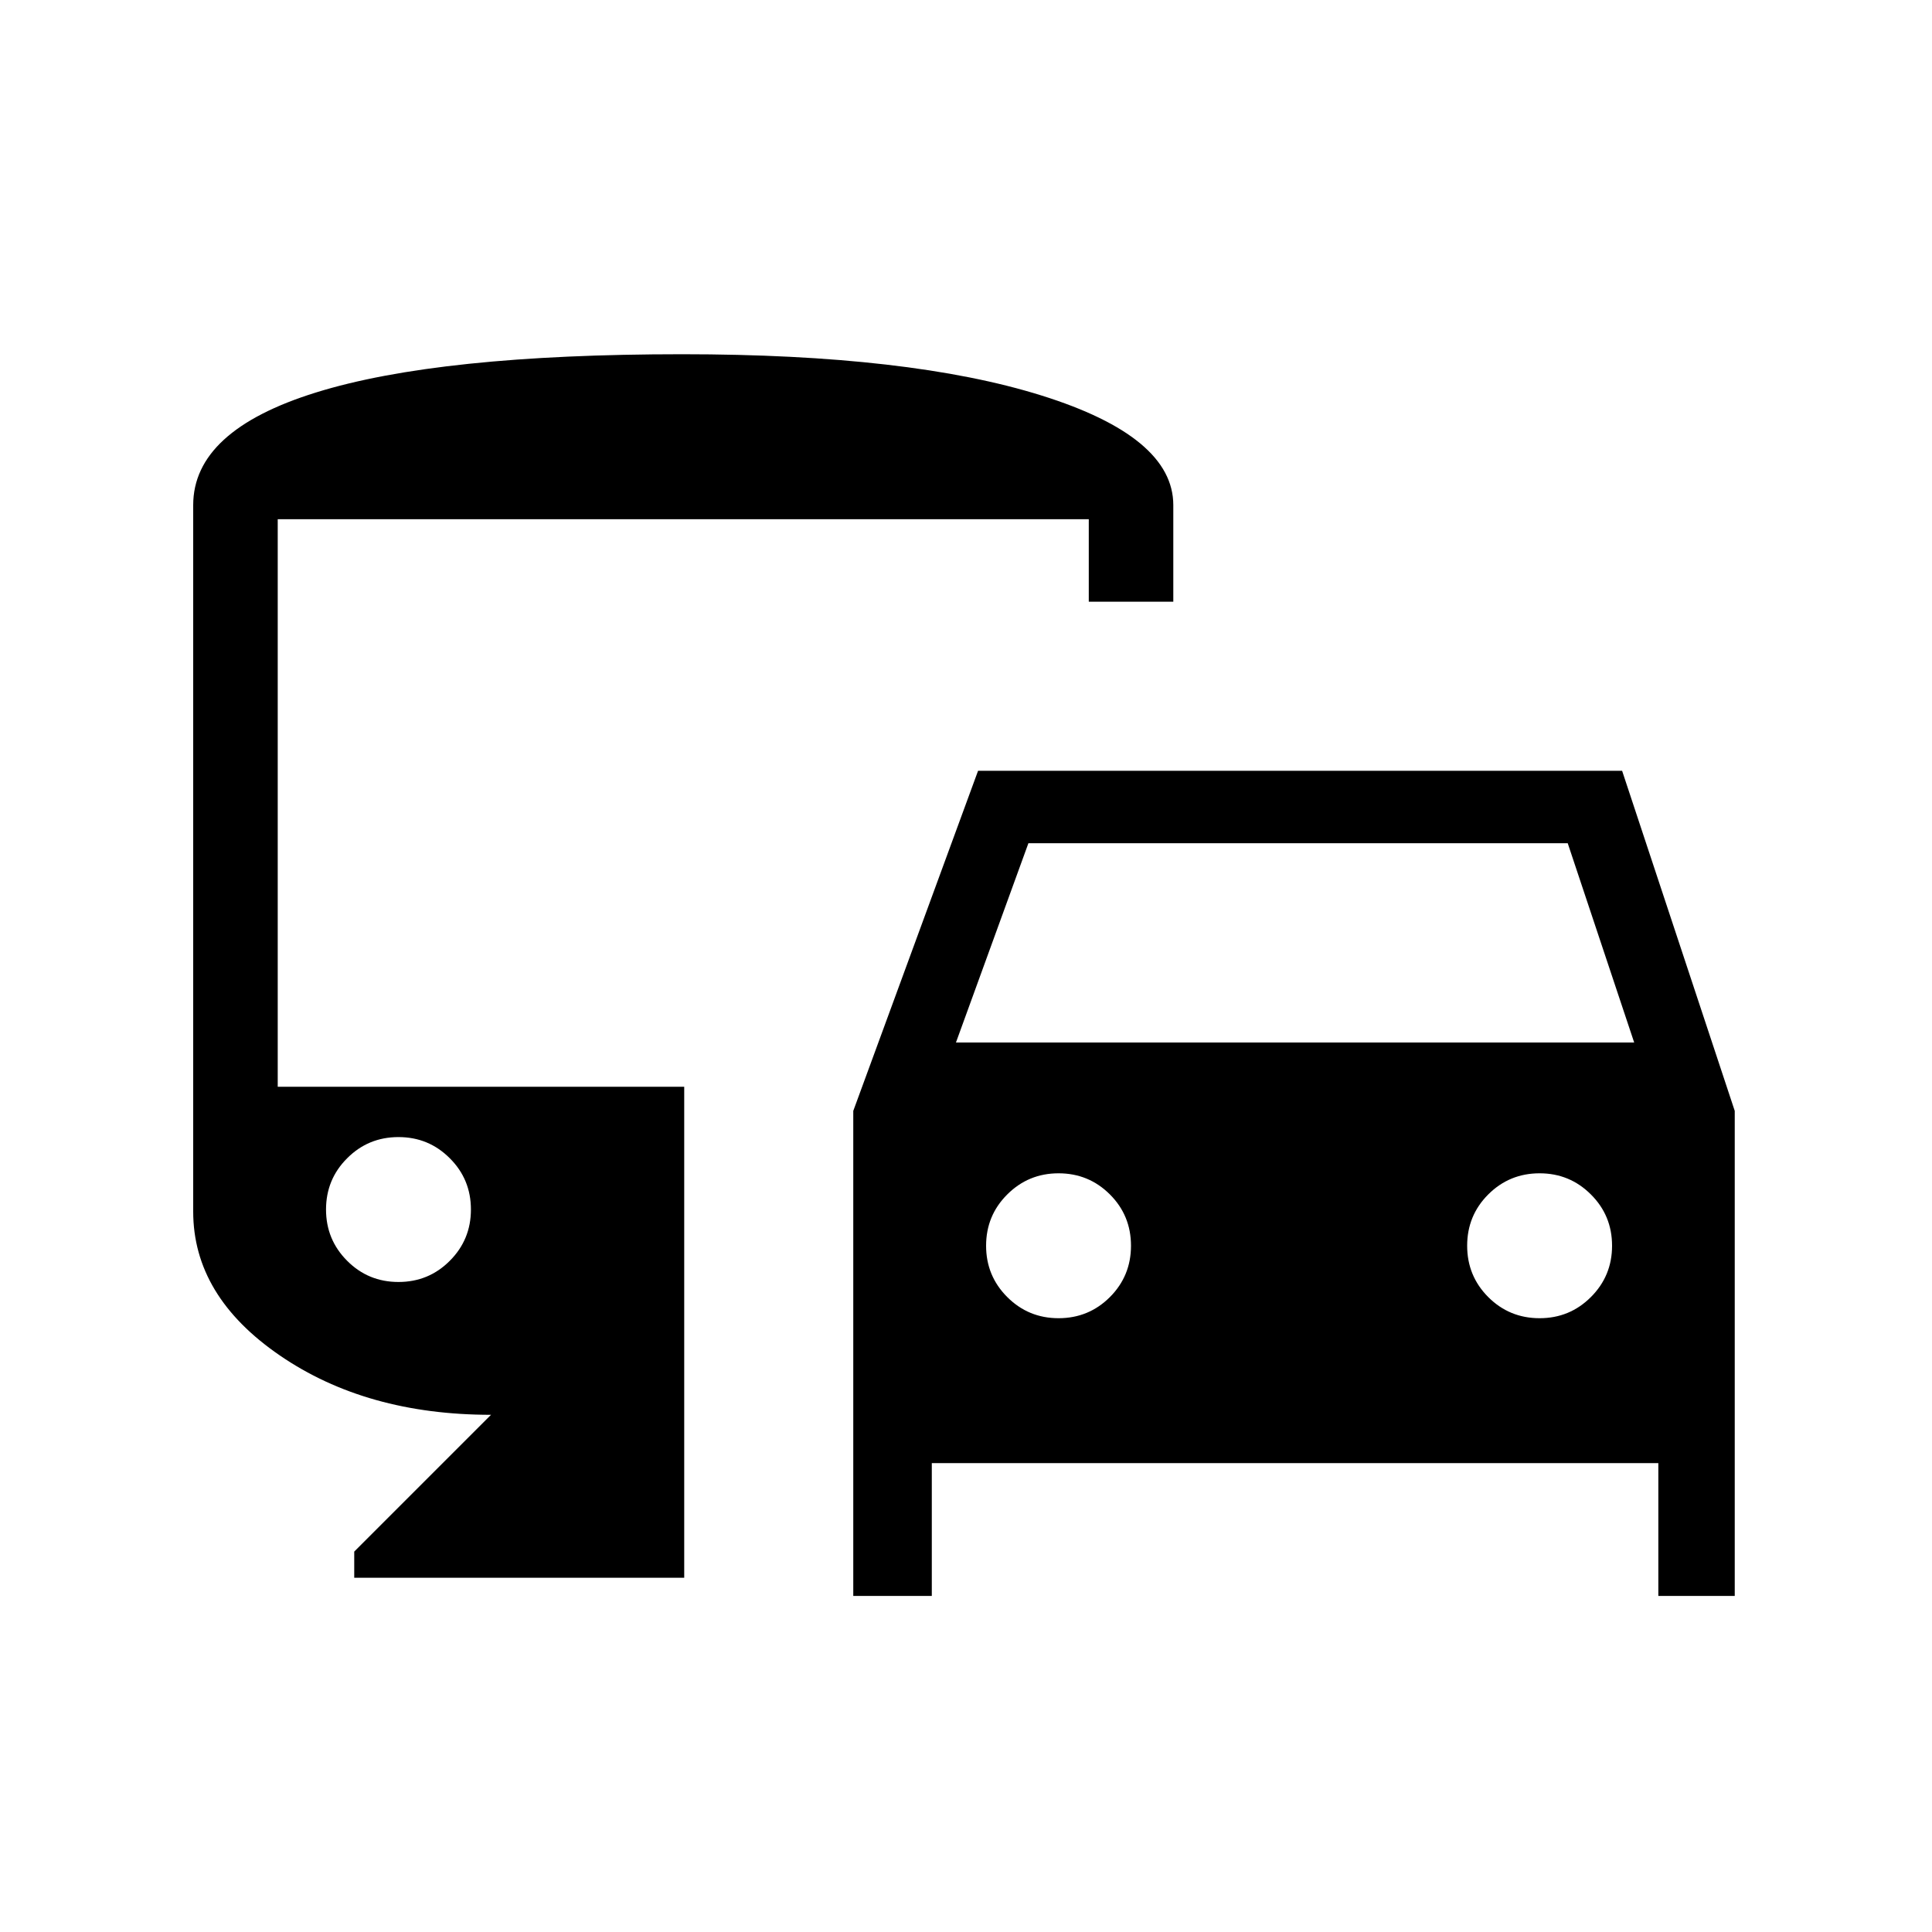 <svg xmlns="http://www.w3.org/2000/svg" height="20" width="20"><path d="M8.833 16.521V11.5L10.125 7.979H16.792L17.958 11.5V16.521H17.167V15.146H9.646V16.521ZM9.896 10.792H16.917L16.229 8.729H10.646ZM10.958 13.646Q11.271 13.646 11.49 13.427Q11.708 13.208 11.708 12.896Q11.708 12.583 11.49 12.365Q11.271 12.146 10.958 12.146Q10.646 12.146 10.427 12.365Q10.208 12.583 10.208 12.896Q10.208 13.208 10.427 13.427Q10.646 13.646 10.958 13.646ZM15.938 13.646Q16.25 13.646 16.469 13.427Q16.688 13.208 16.688 12.896Q16.688 12.583 16.469 12.365Q16.25 12.146 15.938 12.146Q15.625 12.146 15.406 12.365Q15.188 12.583 15.188 12.896Q15.188 13.208 15.406 13.427Q15.625 13.646 15.938 13.646ZM3.667 16.333V16.062L5.083 14.646Q3.792 14.646 2.896 14.031Q2 13.417 2 12.542V5.229Q2 4.458 3.271 4.063Q4.542 3.667 7.062 3.667Q9.417 3.667 10.781 4.094Q12.146 4.521 12.146 5.229V6.229H11.271V5.375H2.875V11.25H7.083V16.333ZM4.125 13.271Q4.438 13.271 4.656 13.052Q4.875 12.833 4.875 12.521Q4.875 12.208 4.656 11.99Q4.438 11.771 4.125 11.771Q3.812 11.771 3.594 11.99Q3.375 12.208 3.375 12.521Q3.375 12.833 3.594 13.052Q3.812 13.271 4.125 13.271Z"/></svg>